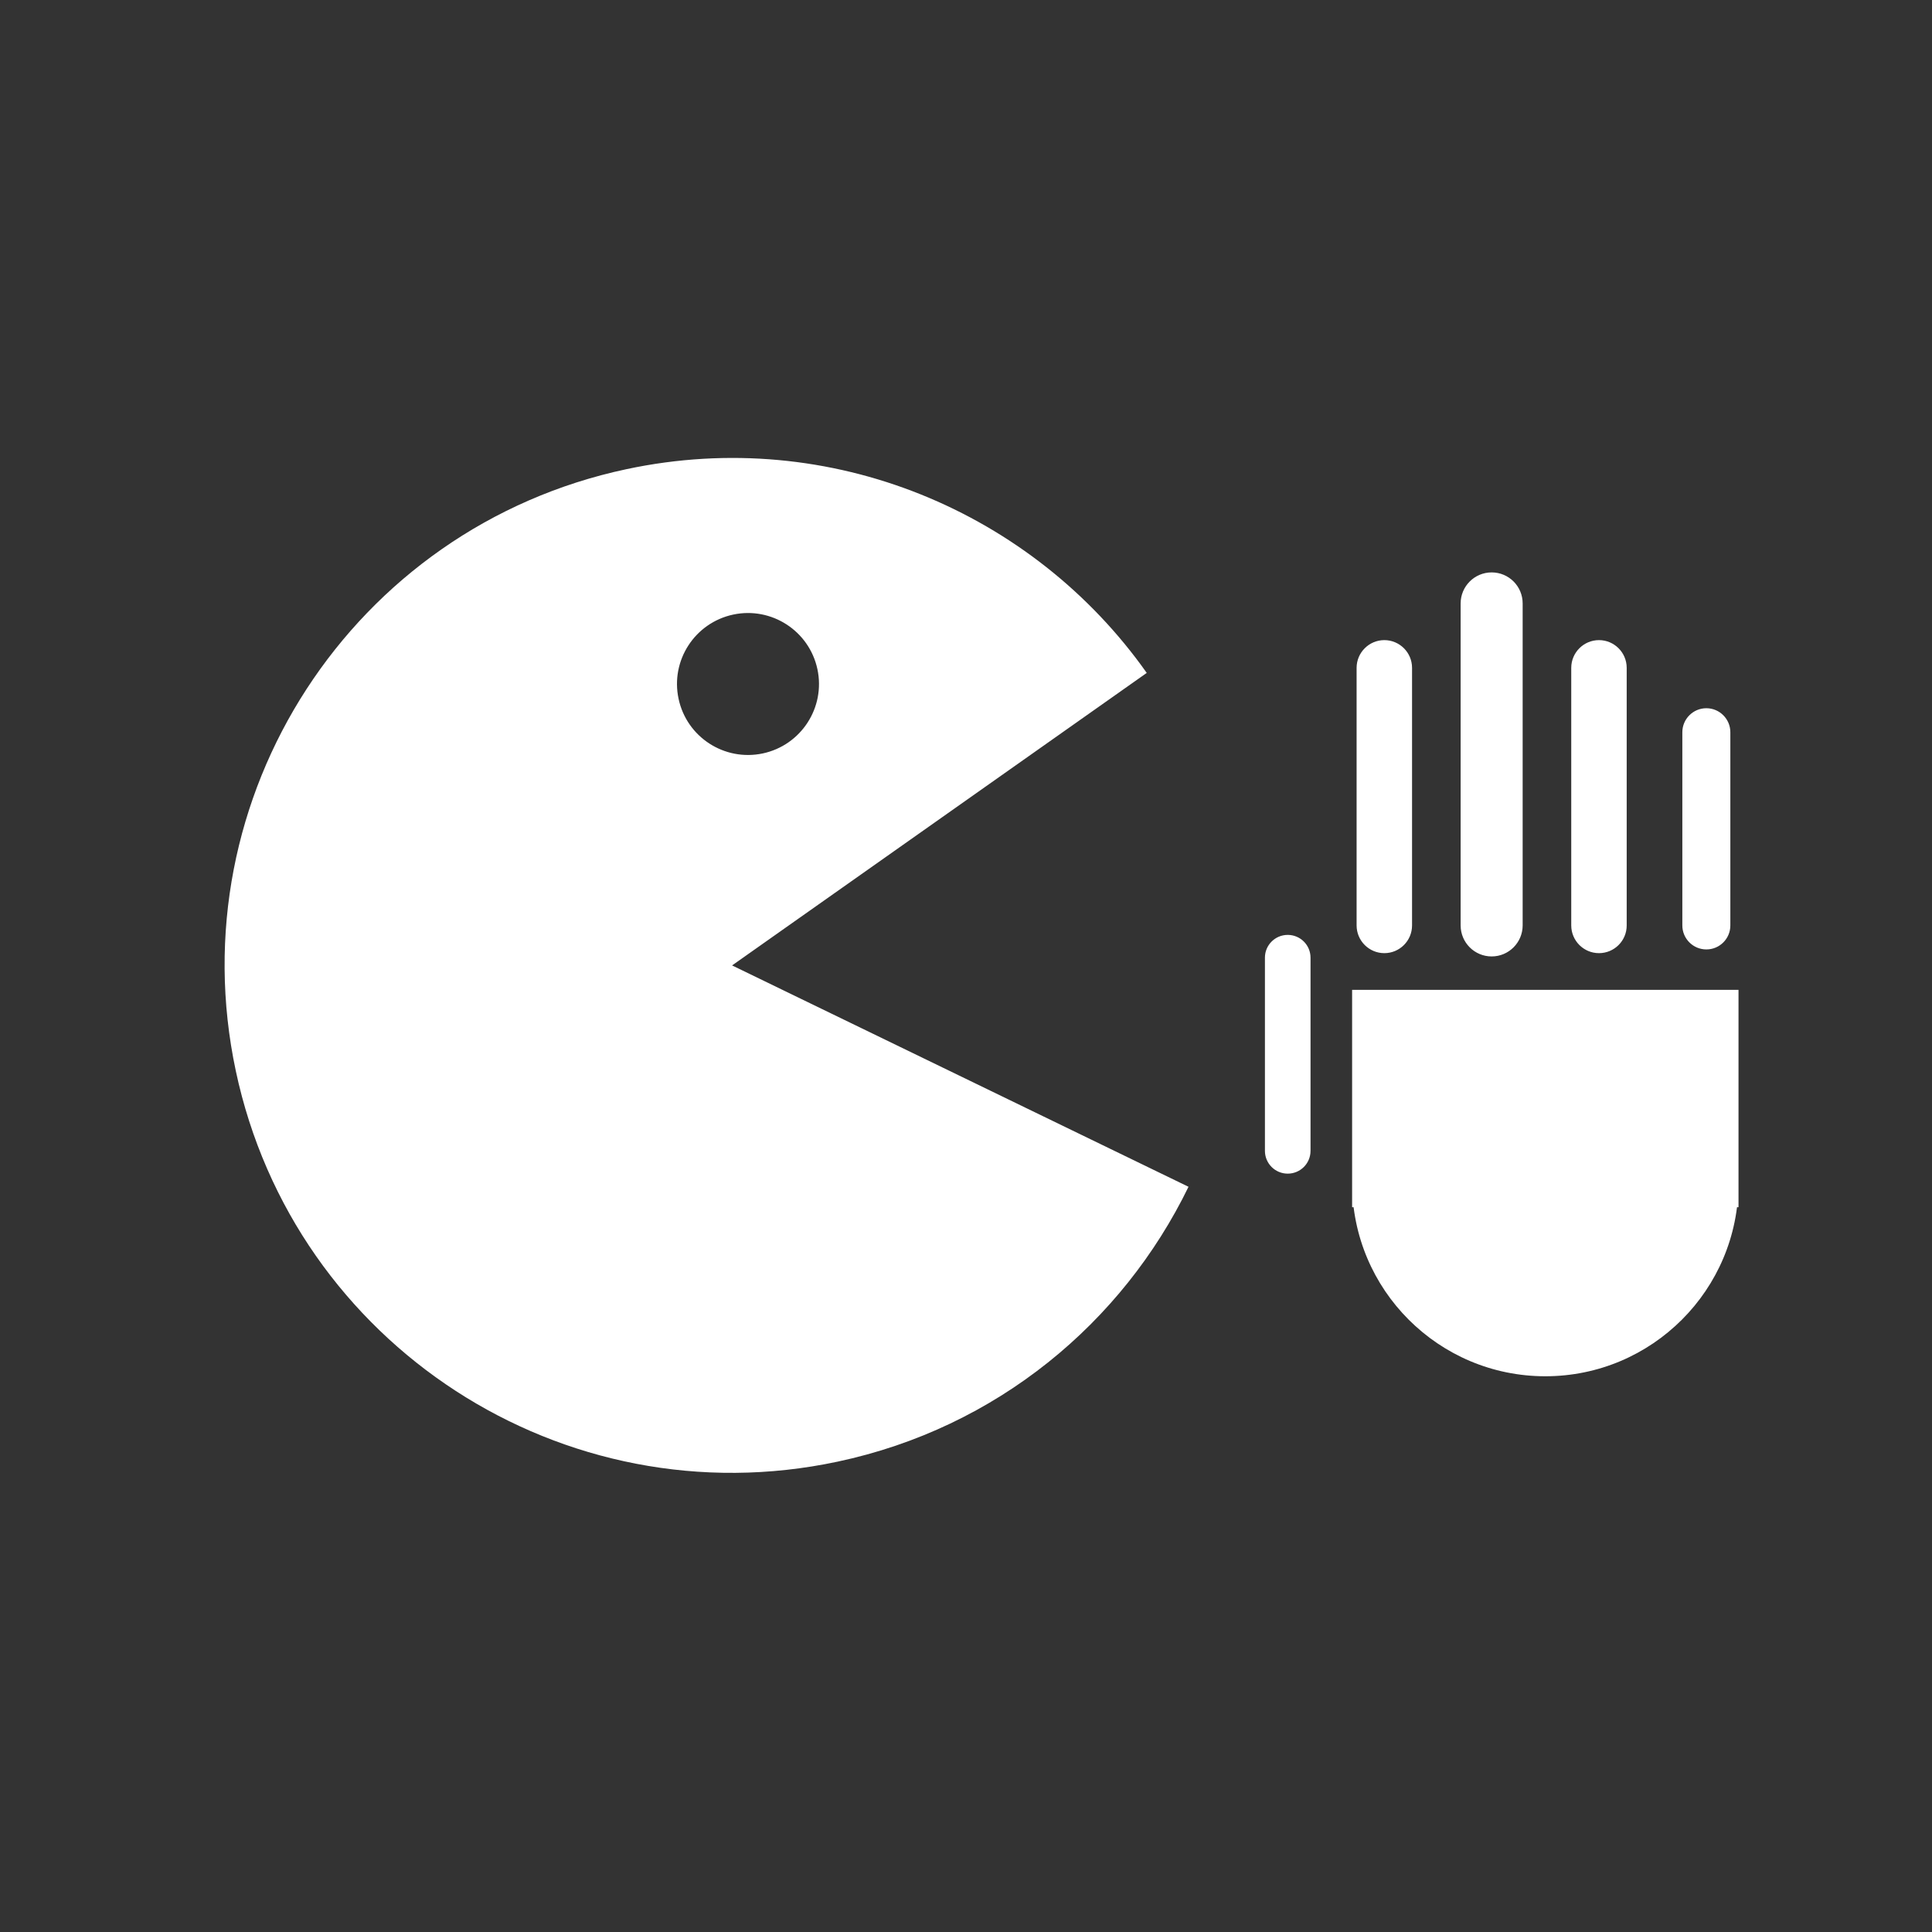 <?xml version="1.0" encoding="utf-8"?>
<!-- Generator: Adobe Illustrator 16.0.4, SVG Export Plug-In . SVG Version: 6.00 Build 0)  -->
<!DOCTYPE svg PUBLIC "-//W3C//DTD SVG 1.1//EN" "http://www.w3.org/Graphics/SVG/1.1/DTD/svg11.dtd">
<svg version="1.1" xmlns="http://www.w3.org/2000/svg" xmlns:xlink="http://www.w3.org/1999/xlink" x="0px" y="0px" width="40px"
	 height="40px" viewBox="0 0 40 40" enable-background="new 0 0 40 40" xml:space="preserve">
<rect x="0" y="0" width="40" height="40" fill="#333333" stroke="none"/>
<g id="Layer_2">
	<rect fill="none" width="40" height="40"/>
</g>
<g id="Layer_1">
	<path fill="#FFFFFF" d="M23.742,13.932c-2.35-3.328-6.533-5.12-10.769-4.219c-5.675,1.206-9.298,6.784-8.091,12.459
		c1.206,5.674,6.784,9.297,12.459,8.09c3.296-0.7,5.897-2.877,7.266-5.691l-9.45-4.583L23.742,13.932z M15.181,12.724
		c0.793-0.168,1.574,0.338,1.743,1.132c0.169,0.793-0.338,1.574-1.132,1.743c-0.794,0.168-1.575-0.338-1.743-1.132
		C13.879,13.673,14.387,12.893,15.181,12.724z M35.994,24.494c0,2.209-1.791,4-4,4s-4-1.791-4-4s1.791-4,4-4
		S35.994,22.285,35.994,24.494z M35.994,24.994h-8v-4.5h8V24.994z M28.661,19.734c-0.316,0-0.574-0.257-0.574-0.574v-5.333
		c0-0.317,0.258-0.574,0.574-0.574s0.574,0.257,0.574,0.574v5.333C29.235,19.477,28.978,19.734,28.661,19.734z M30.883,19.802
		c-0.354,0-0.642-0.287-0.642-0.642v-6.667c0-0.354,0.287-0.642,0.642-0.642s0.642,0.287,0.642,0.642v6.667
		C31.524,19.515,31.237,19.802,30.883,19.802z M33.105,19.734c-0.316,0-0.574-0.257-0.574-0.574v-5.333
		c0-0.317,0.258-0.574,0.574-0.574s0.574,0.257,0.574,0.574v5.333C33.68,19.477,33.422,19.734,33.105,19.734z M35.328,19.657
		c-0.274,0-0.497-0.223-0.497-0.497v-4c0-0.274,0.223-0.497,0.497-0.497s0.497,0.223,0.497,0.497v4
		C35.825,19.435,35.603,19.657,35.328,19.657z M26.661,24.299c-0.261,0-0.472-0.211-0.472-0.472v-4c0-0.26,0.211-0.471,0.472-0.471
		s0.472,0.211,0.472,0.471v4C27.133,24.088,26.922,24.299,26.661,24.299z"/>
</g>
</svg>
